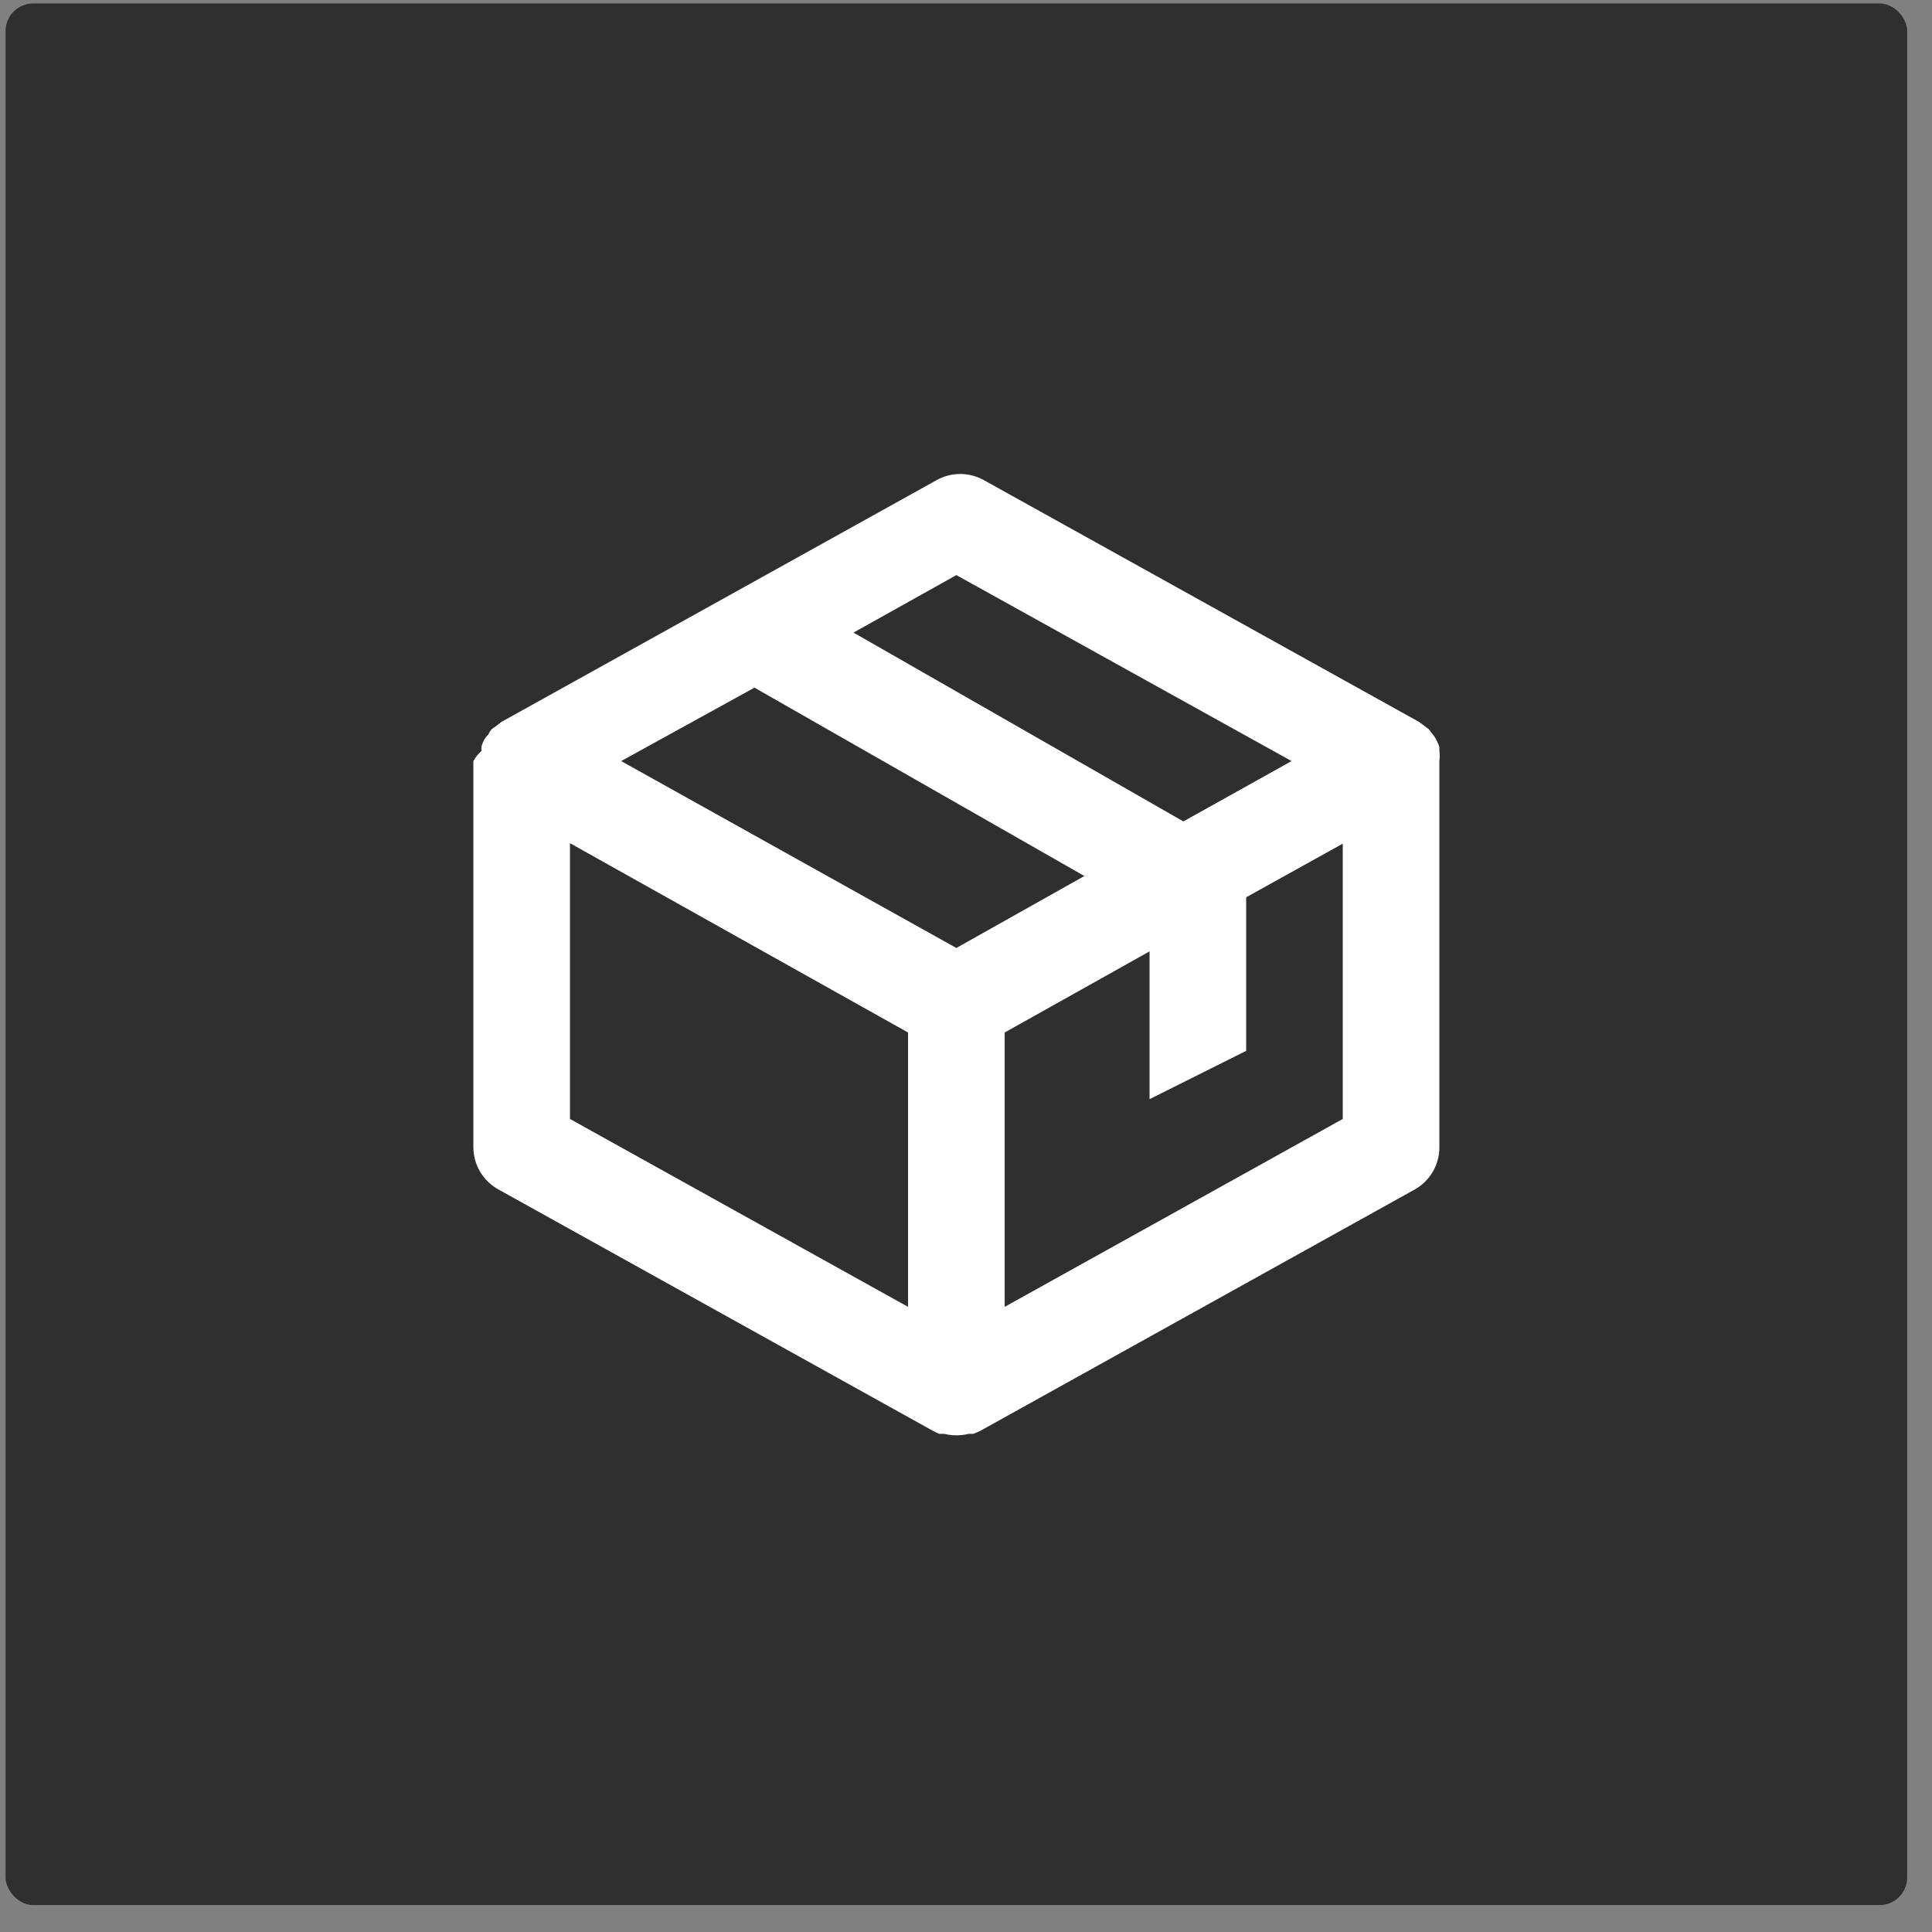 <svg width="70" height="70" viewBox="0 0 70 70" fill="none" xmlns="http://www.w3.org/2000/svg">
<rect x="0" y="0" width="70" height="70" fill="#808080" stroke="none"/>
<rect x="0.202" y="0.125" width="68.899" height="68.899" rx="1" fill="#2F2F2F"/>
<path d="M52.151 27.575C52.168 27.453 52.168 27.329 52.151 27.207V27.067C52.121 26.97 52.08 26.876 52.029 26.787C52.006 26.737 51.977 26.69 51.941 26.647L51.766 26.42L51.626 26.315L51.416 26.157L35.666 17.407C35.4 17.254 35.099 17.173 34.791 17.173C34.484 17.173 34.182 17.254 33.916 17.407L18.166 26.157L18.009 26.28L17.816 26.42C17.765 26.477 17.724 26.542 17.694 26.612C17.638 26.663 17.591 26.722 17.554 26.787C17.508 26.864 17.473 26.947 17.449 27.032C17.439 27.09 17.439 27.149 17.449 27.207C17.328 27.311 17.228 27.436 17.151 27.575V41.575C17.154 41.887 17.239 42.192 17.399 42.46C17.559 42.728 17.788 42.948 18.061 43.097L33.811 51.847C33.884 51.89 33.96 51.925 34.039 51.952H34.214C34.501 52.022 34.801 52.022 35.089 51.952H35.264L35.509 51.847L51.259 43.097C51.529 42.946 51.754 42.724 51.911 42.457C52.068 42.189 52.151 41.885 52.151 41.575V27.575ZM34.651 34.347L22.506 27.575L27.336 24.915L39.289 31.74L34.651 34.347ZM34.651 20.837L46.796 27.575L42.876 29.762L30.924 22.92L34.651 20.837ZM20.651 30.55L32.901 37.41V47.35L20.651 40.542V30.55ZM36.401 47.35V37.41L41.651 34.47V39.825L45.151 38.075V32.51L48.651 30.567V40.542L36.401 47.35Z" fill="white"/>
</svg>
